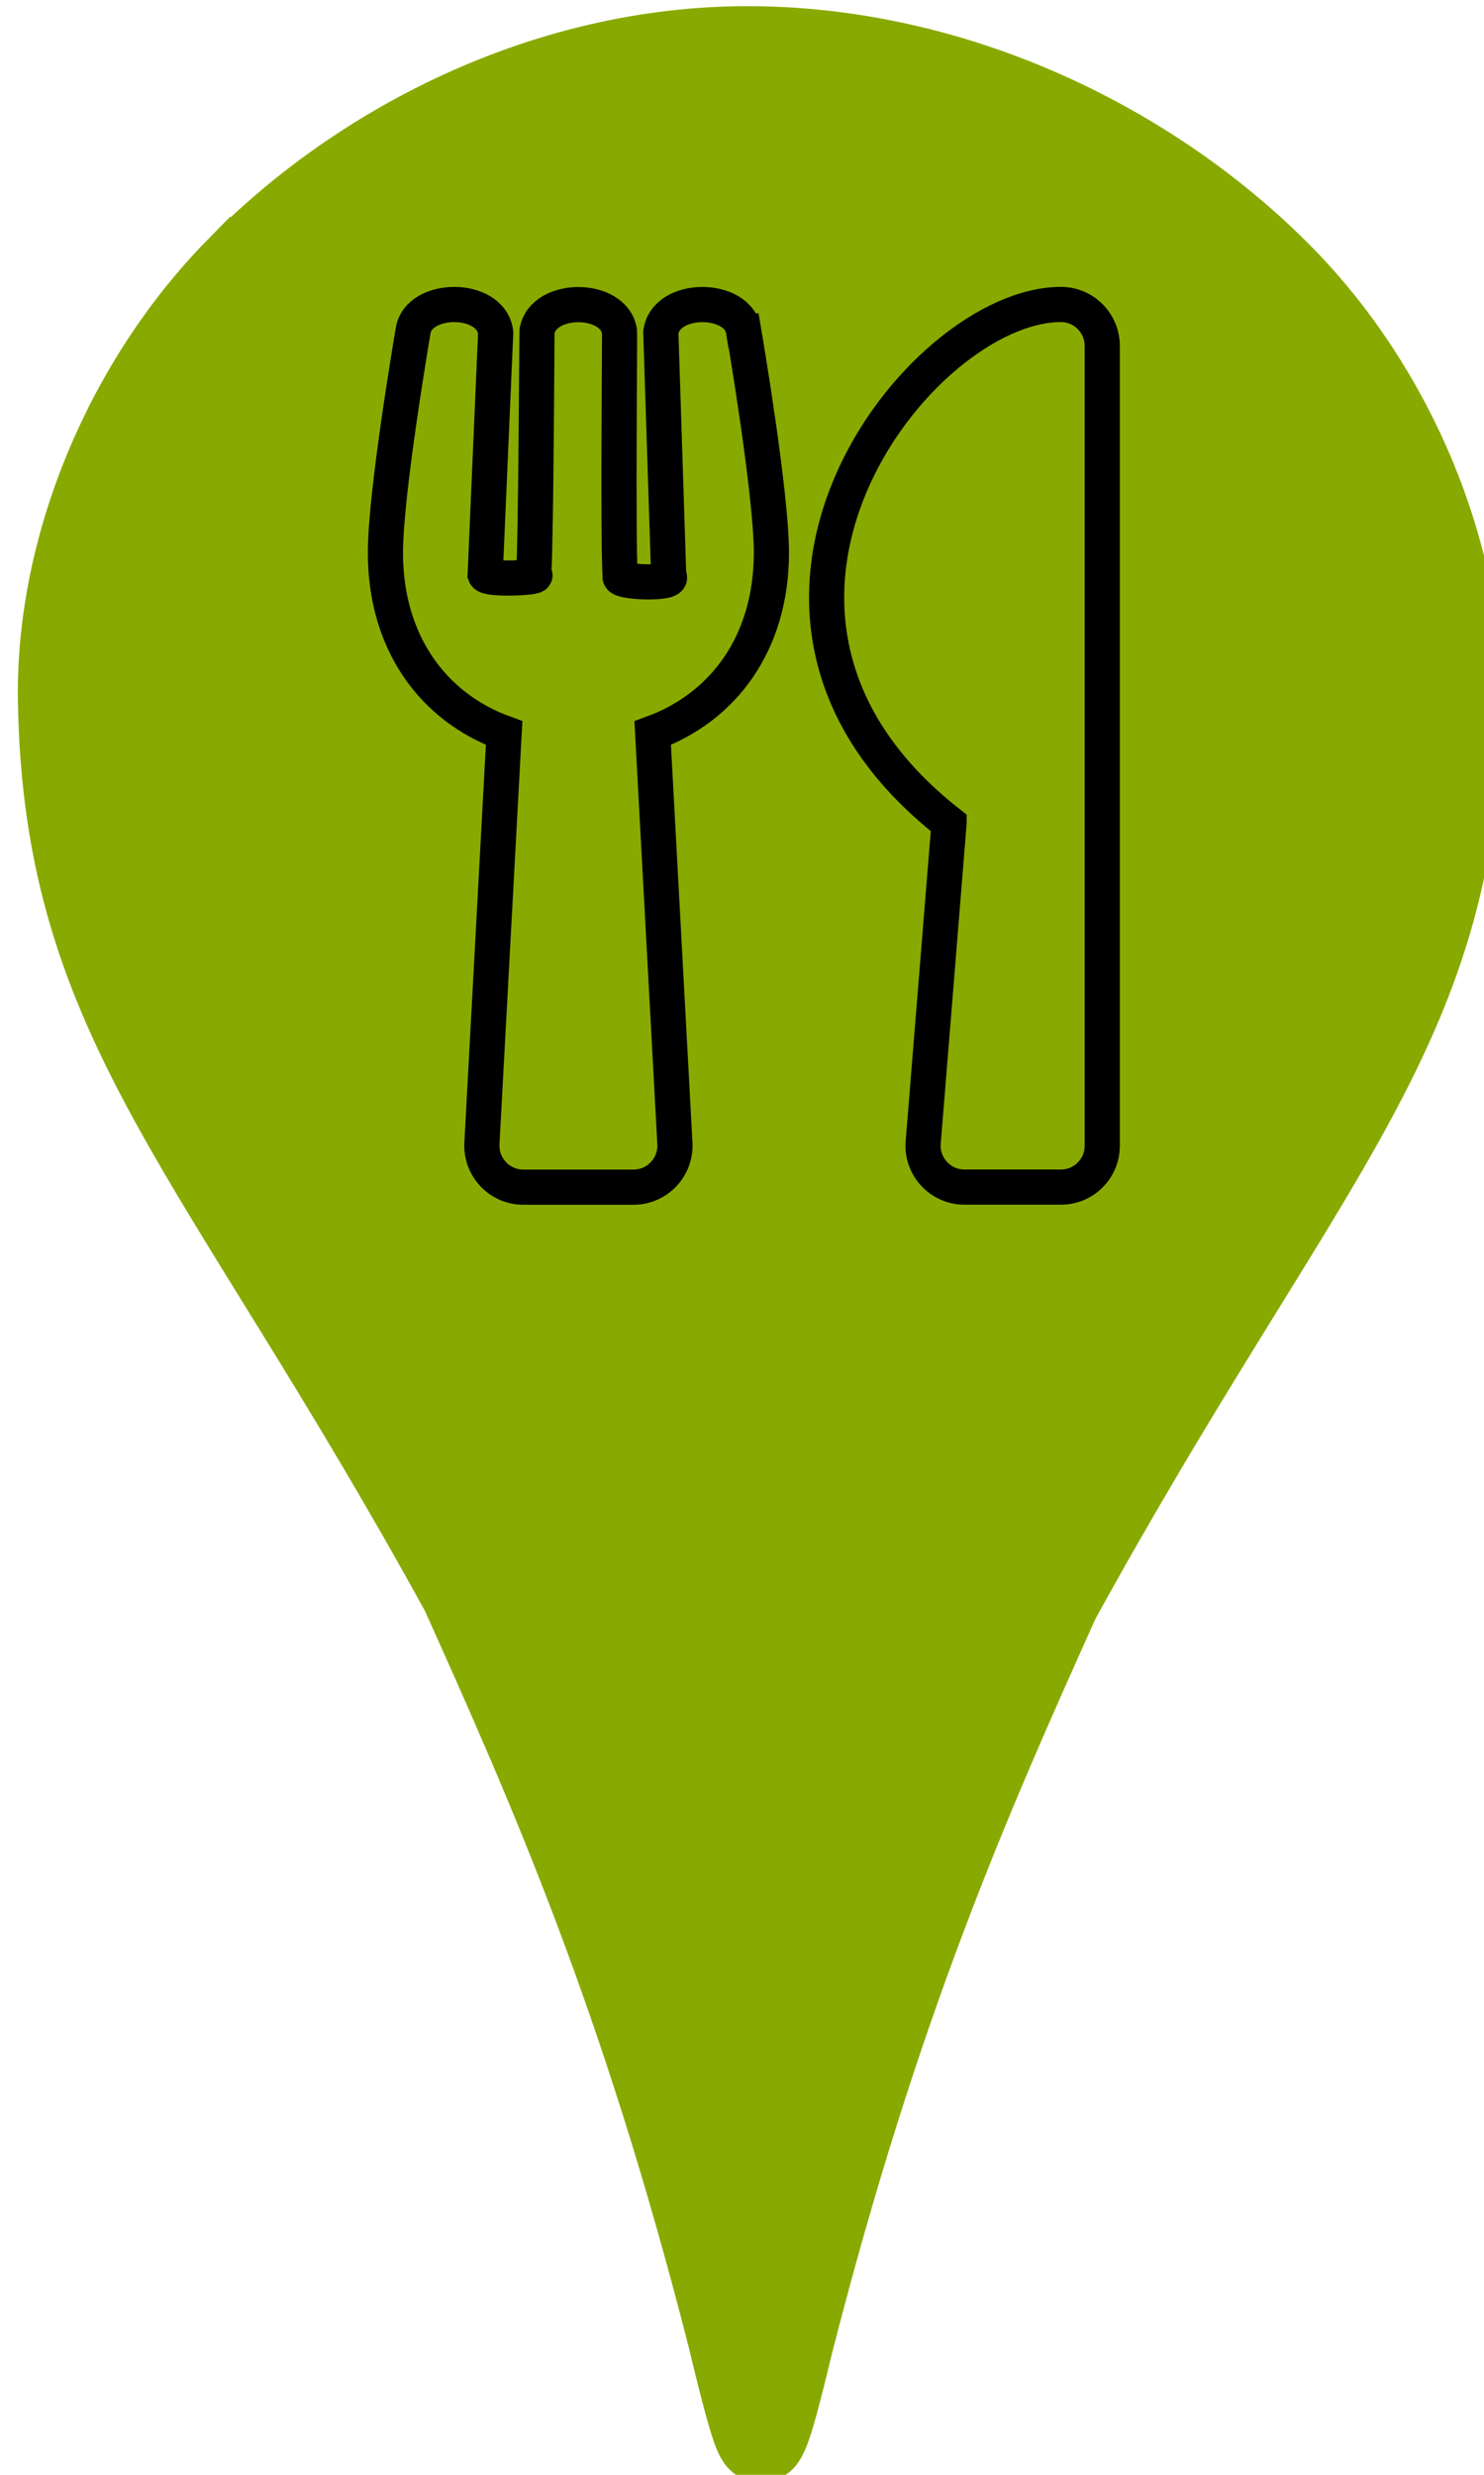 <?xml version="1.0" encoding="UTF-8" standalone="no"?>
<svg
   width="30"
   height="50"
   viewBox="0 0 28.125 46.875"
   id="svg3455"
   version="1.1"
   inkscape:version="1.1 (c68e22c387, 2021-05-23)"
   sodipodi:docname="party.svg"
   xmlns:inkscape="http://www.inkscape.org/namespaces/inkscape"
   xmlns:sodipodi="http://sodipodi.sourceforge.net/DTD/sodipodi-0.dtd"
   xmlns="http://www.w3.org/2000/svg"
   xmlns:svg="http://www.w3.org/2000/svg"
   xmlns:rdf="http://www.w3.org/1999/02/22-rdf-syntax-ns#"
   xmlns:cc="http://creativecommons.org/ns#"
   xmlns:dc="http://purl.org/dc/elements/1.1/">
  <defs
     id="defs3457" />
  <sodipodi:namedview
     id="base"
     pagecolor="#ffffff"
     bordercolor="#666666"
     borderopacity="1.0"
     inkscape:pageopacity="0.0"
     inkscape:pageshadow="2"
     inkscape:zoom="12.181359"
     inkscape:cx="-2.4217331"
     inkscape:cy="22.780709"
     inkscape:document-units="px"
     inkscape:current-layer="g3477"
     showgrid="false"
     inkscape:window-width="1920"
     inkscape:window-height="1017"
     inkscape:window-x="-8"
     inkscape:window-y="-8"
     inkscape:window-maximized="1"
     fit-margin-top="0"
     fit-margin-left="0"
     fit-margin-right="0"
     fit-margin-bottom="0"
     inkscape:document-rotation="0"
     units="px"
     inkscape:snap-page="true"
     inkscape:snap-bbox="true"
     inkscape:bbox-nodes="true"
     inkscape:pagecheckerboard="0"
     inkscape:snap-global="false" />
  <g
     inkscape:label="Layer 1"
     inkscape:groupmode="layer"
     id="layer1"
     transform="translate(-814.596,-274.386)">
    <g
       id="g3477"
       transform="matrix(1.186,0,0,1.186,-151.177,-57.398)">
      <path
         sodipodi:nodetypes="sscccccsscs"
         inkscape:connector-curvature="0"
         id="path4337-3"
         d="m 818.123,284.056 c -1.772,1.802 -2.882,4.428 -2.838,6.898 0.09,5.161 2.53,7.115 6.433,14.218 1.406,3.126 2.873,6.433 4.269,11.91 0.194,0.808 0.383,1.558 0.471,1.624 0.087,0.065 0.277,-0.688 0.471,-1.496 1.396,-5.478 2.863,-8.782 4.269,-11.908 3.903,-7.103 6.343,-9.057 6.433,-14.218 0.043,-2.47 -1.069,-5.098 -2.841,-6.9 -2.024,-2.059 -5.077,-3.583 -8.331,-3.646 -3.255,-0.064 -6.31,1.46 -8.334,3.519 z"
         style="display:inline;opacity:1;fill:#88aa00;fill-opacity:1;stroke:#88aa00;stroke-width:1.375;stroke-miterlimit:4;stroke-dasharray:none;stroke-opacity:1" />
      <g
         id="g57"
         transform="matrix(0.099,0,0,0.095,820.368,284.309)" />
      <path
         fill="currentColor"
         d="m 826.195,285.032 c 0.022,0.129 0.443,2.602 0.443,3.546 0,1.44 -0.765,2.467 -1.897,2.88 l 0.355,6.555 c 0.019,0.377 -0.281,0.697 -0.661,0.697 h -1.762 c -0.377,0 -0.68,-0.317 -0.661,-0.697 l 0.355,-6.555 c -1.134,-0.413 -1.897,-1.443 -1.897,-2.88 0,-0.947 0.421,-3.416 0.443,-3.546 0.088,-0.559 1.247,-0.567 1.319,0.03 l -0.168,3.866 c 0.036,0.094 0.941,0.046 0.776,0 0.038,-0.697 0.05,-3.811 0.052,-3.883 0.091,-0.573 1.231,-0.573 1.319,0 0.006,0.074 -0.028,3.228 0.01,3.925 0.025,0.088 0.911,0.115 0.776,-0.021 l -0.126,-3.887 c 0.072,-0.595 1.233,-0.589 1.321,-0.03 z m 3.282,7.865 -0.413,5.096 c -0.033,0.385 0.273,0.716 0.658,0.716 h 1.542 c 0.366,0 0.661,-0.295 0.661,-0.661 v -12.774 c 0,-0.363 -0.295,-0.661 -0.661,-0.661 -2.271,0 -6.095,4.914 -1.787,8.284 z"
         id="path2"
         style="fill:none;fill-opacity:1;stroke:#000000;stroke-width:0.562;stroke-miterlimit:4;stroke-dasharray:none;stroke-opacity:1"
         sodipodi:nodetypes="csccssccsccccccccccccsssssc" />
    </g>
  </g>
</svg>
